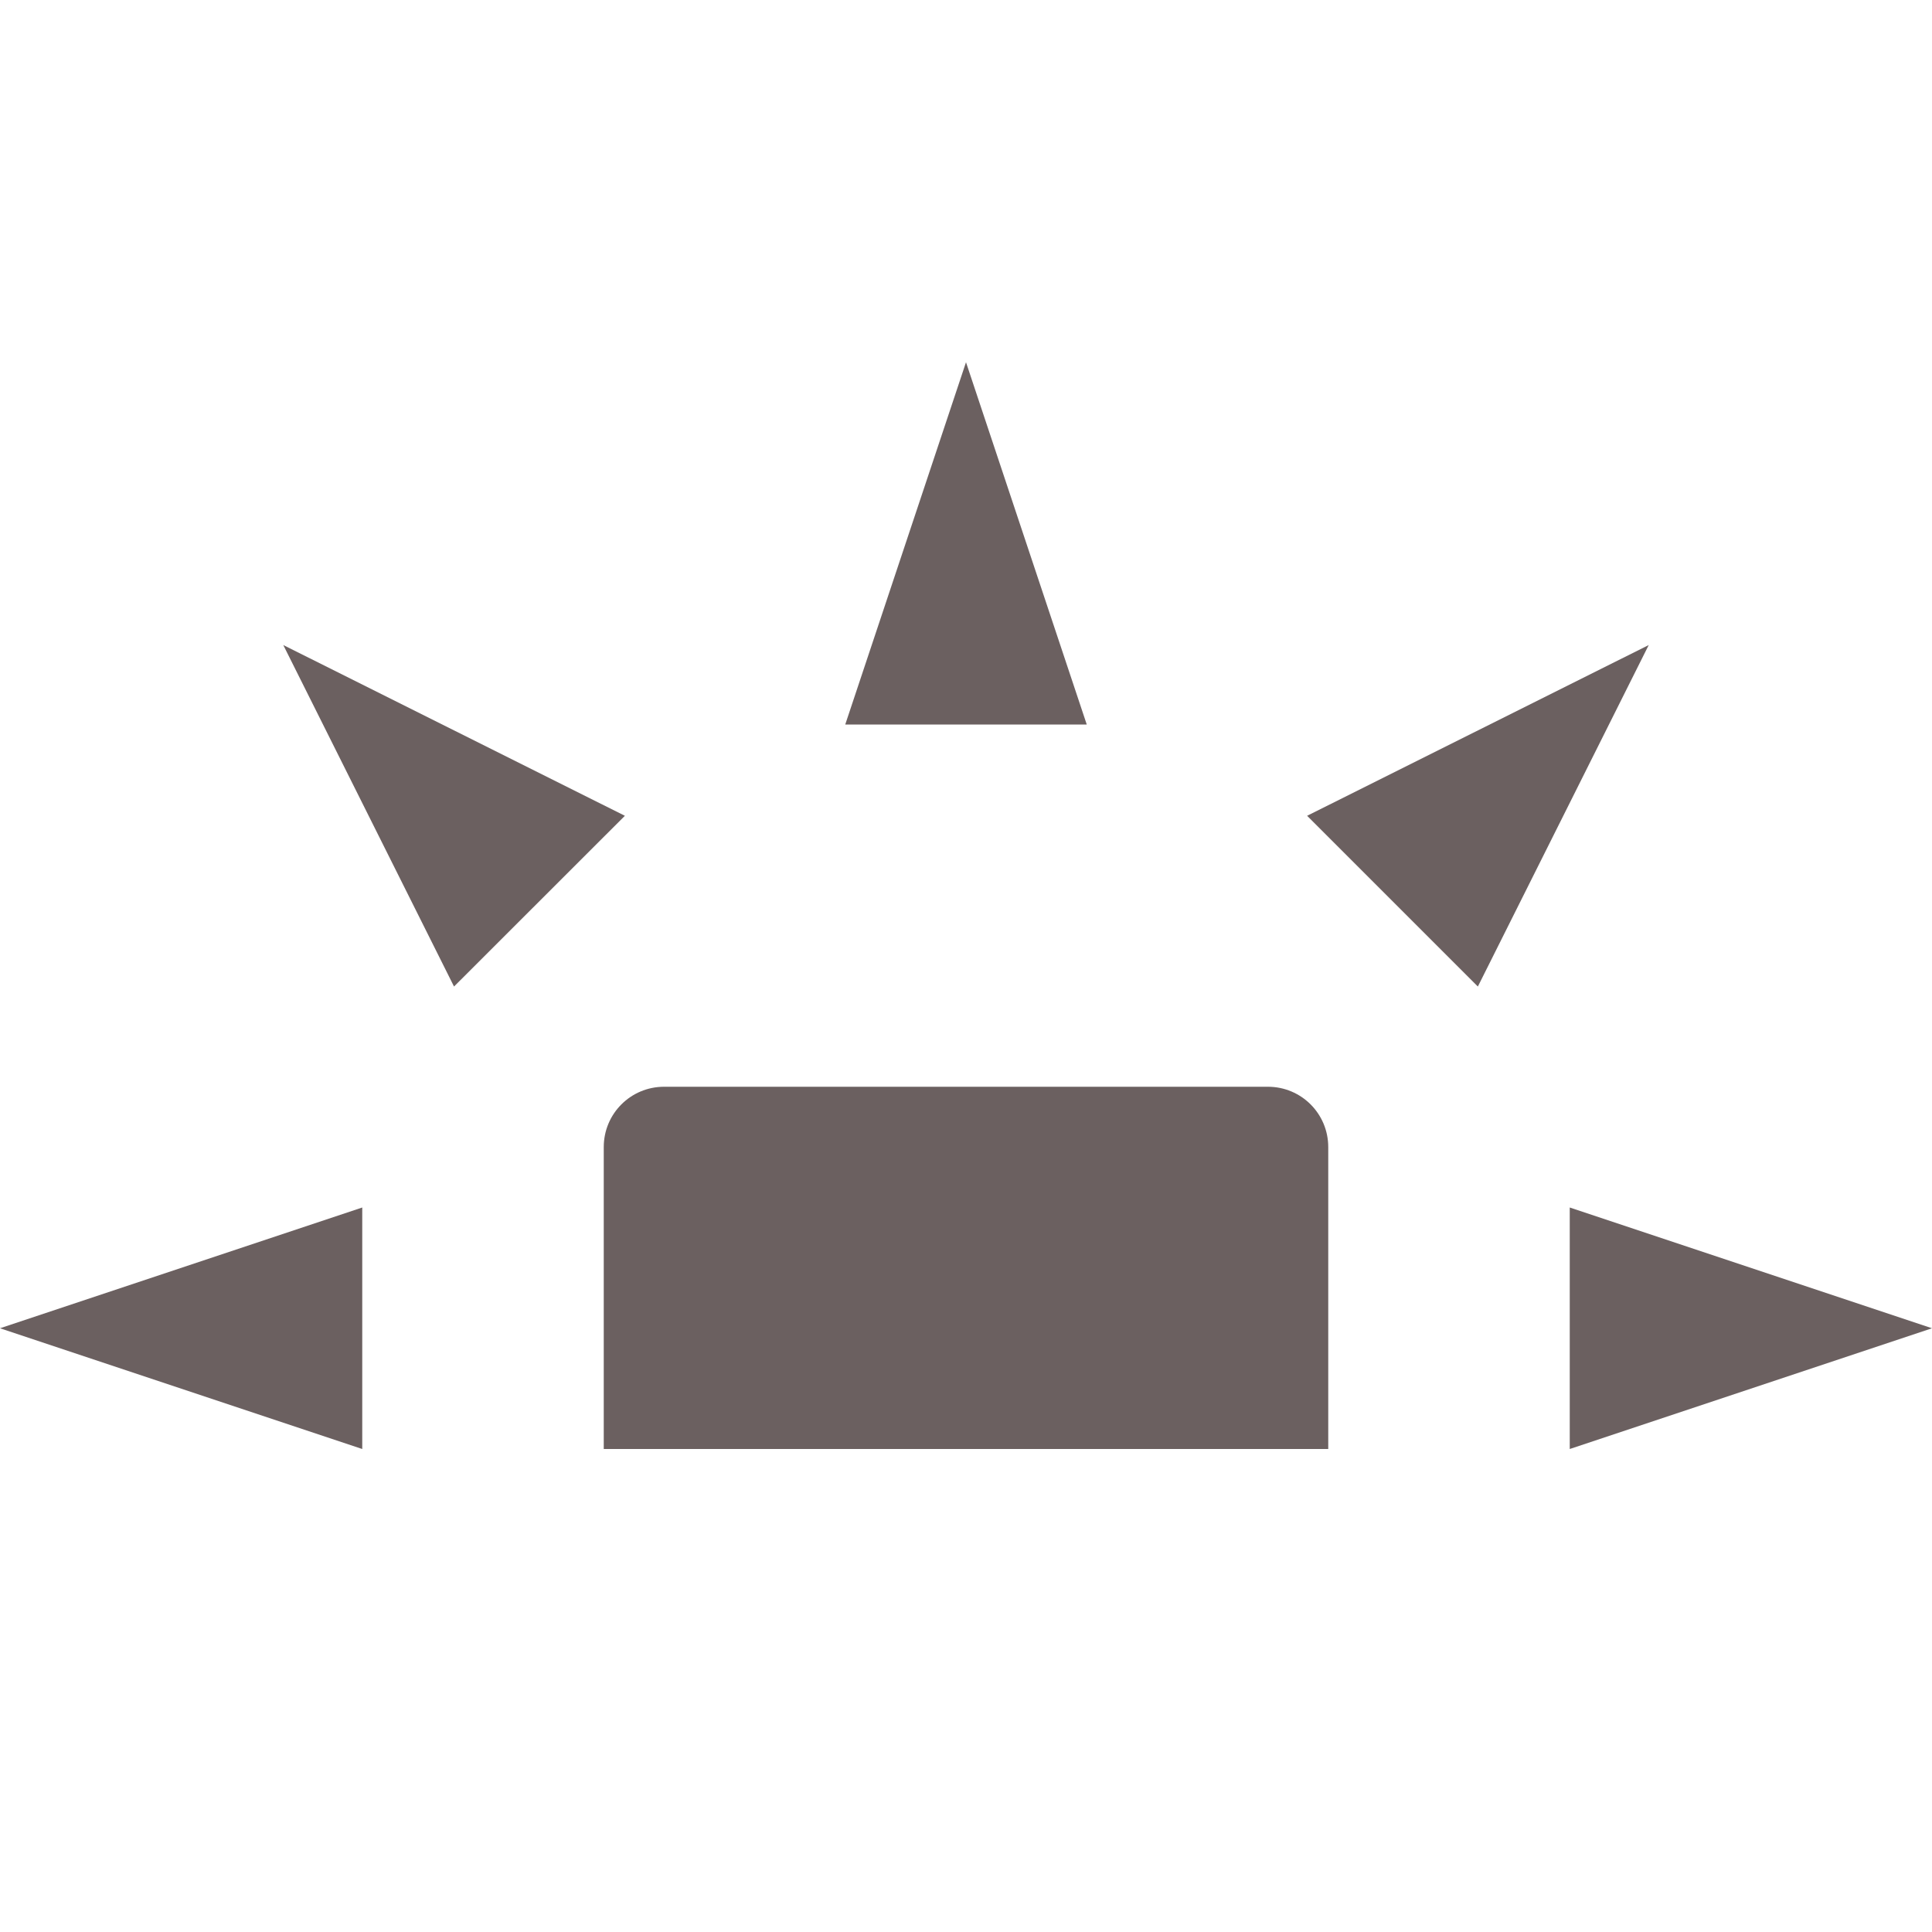 <svg xmlns="http://www.w3.org/2000/svg" width="16" height="16" version="1.1">
 <path style="fill:#6b6060" d="M 5.5,9 C 5.223,9 5,9.223 5,9.5 V 12 H 11 V 9.5 C 11,9.223 10.777,9 10.5,9 Z"/>
 <path style="fill:#6b6060" d="M 3,12 V 10 L 0,11 Z"/>
 <path style="fill:#6b6060" d="M 7,6 H 9 L 8,3 Z"/>
 <path style="fill:#6b6060" d="M 13,10 V 12 L 16,11 Z"/>
 <path style="fill:#6b6060" d="M 10.825,6.756 12.239,8.17 13.654,5.342 Z"/>
 <path style="fill:#6b6060" d="M 3.76,8.17 5.175,6.756 2.346,5.342 Z"/>
</svg>
